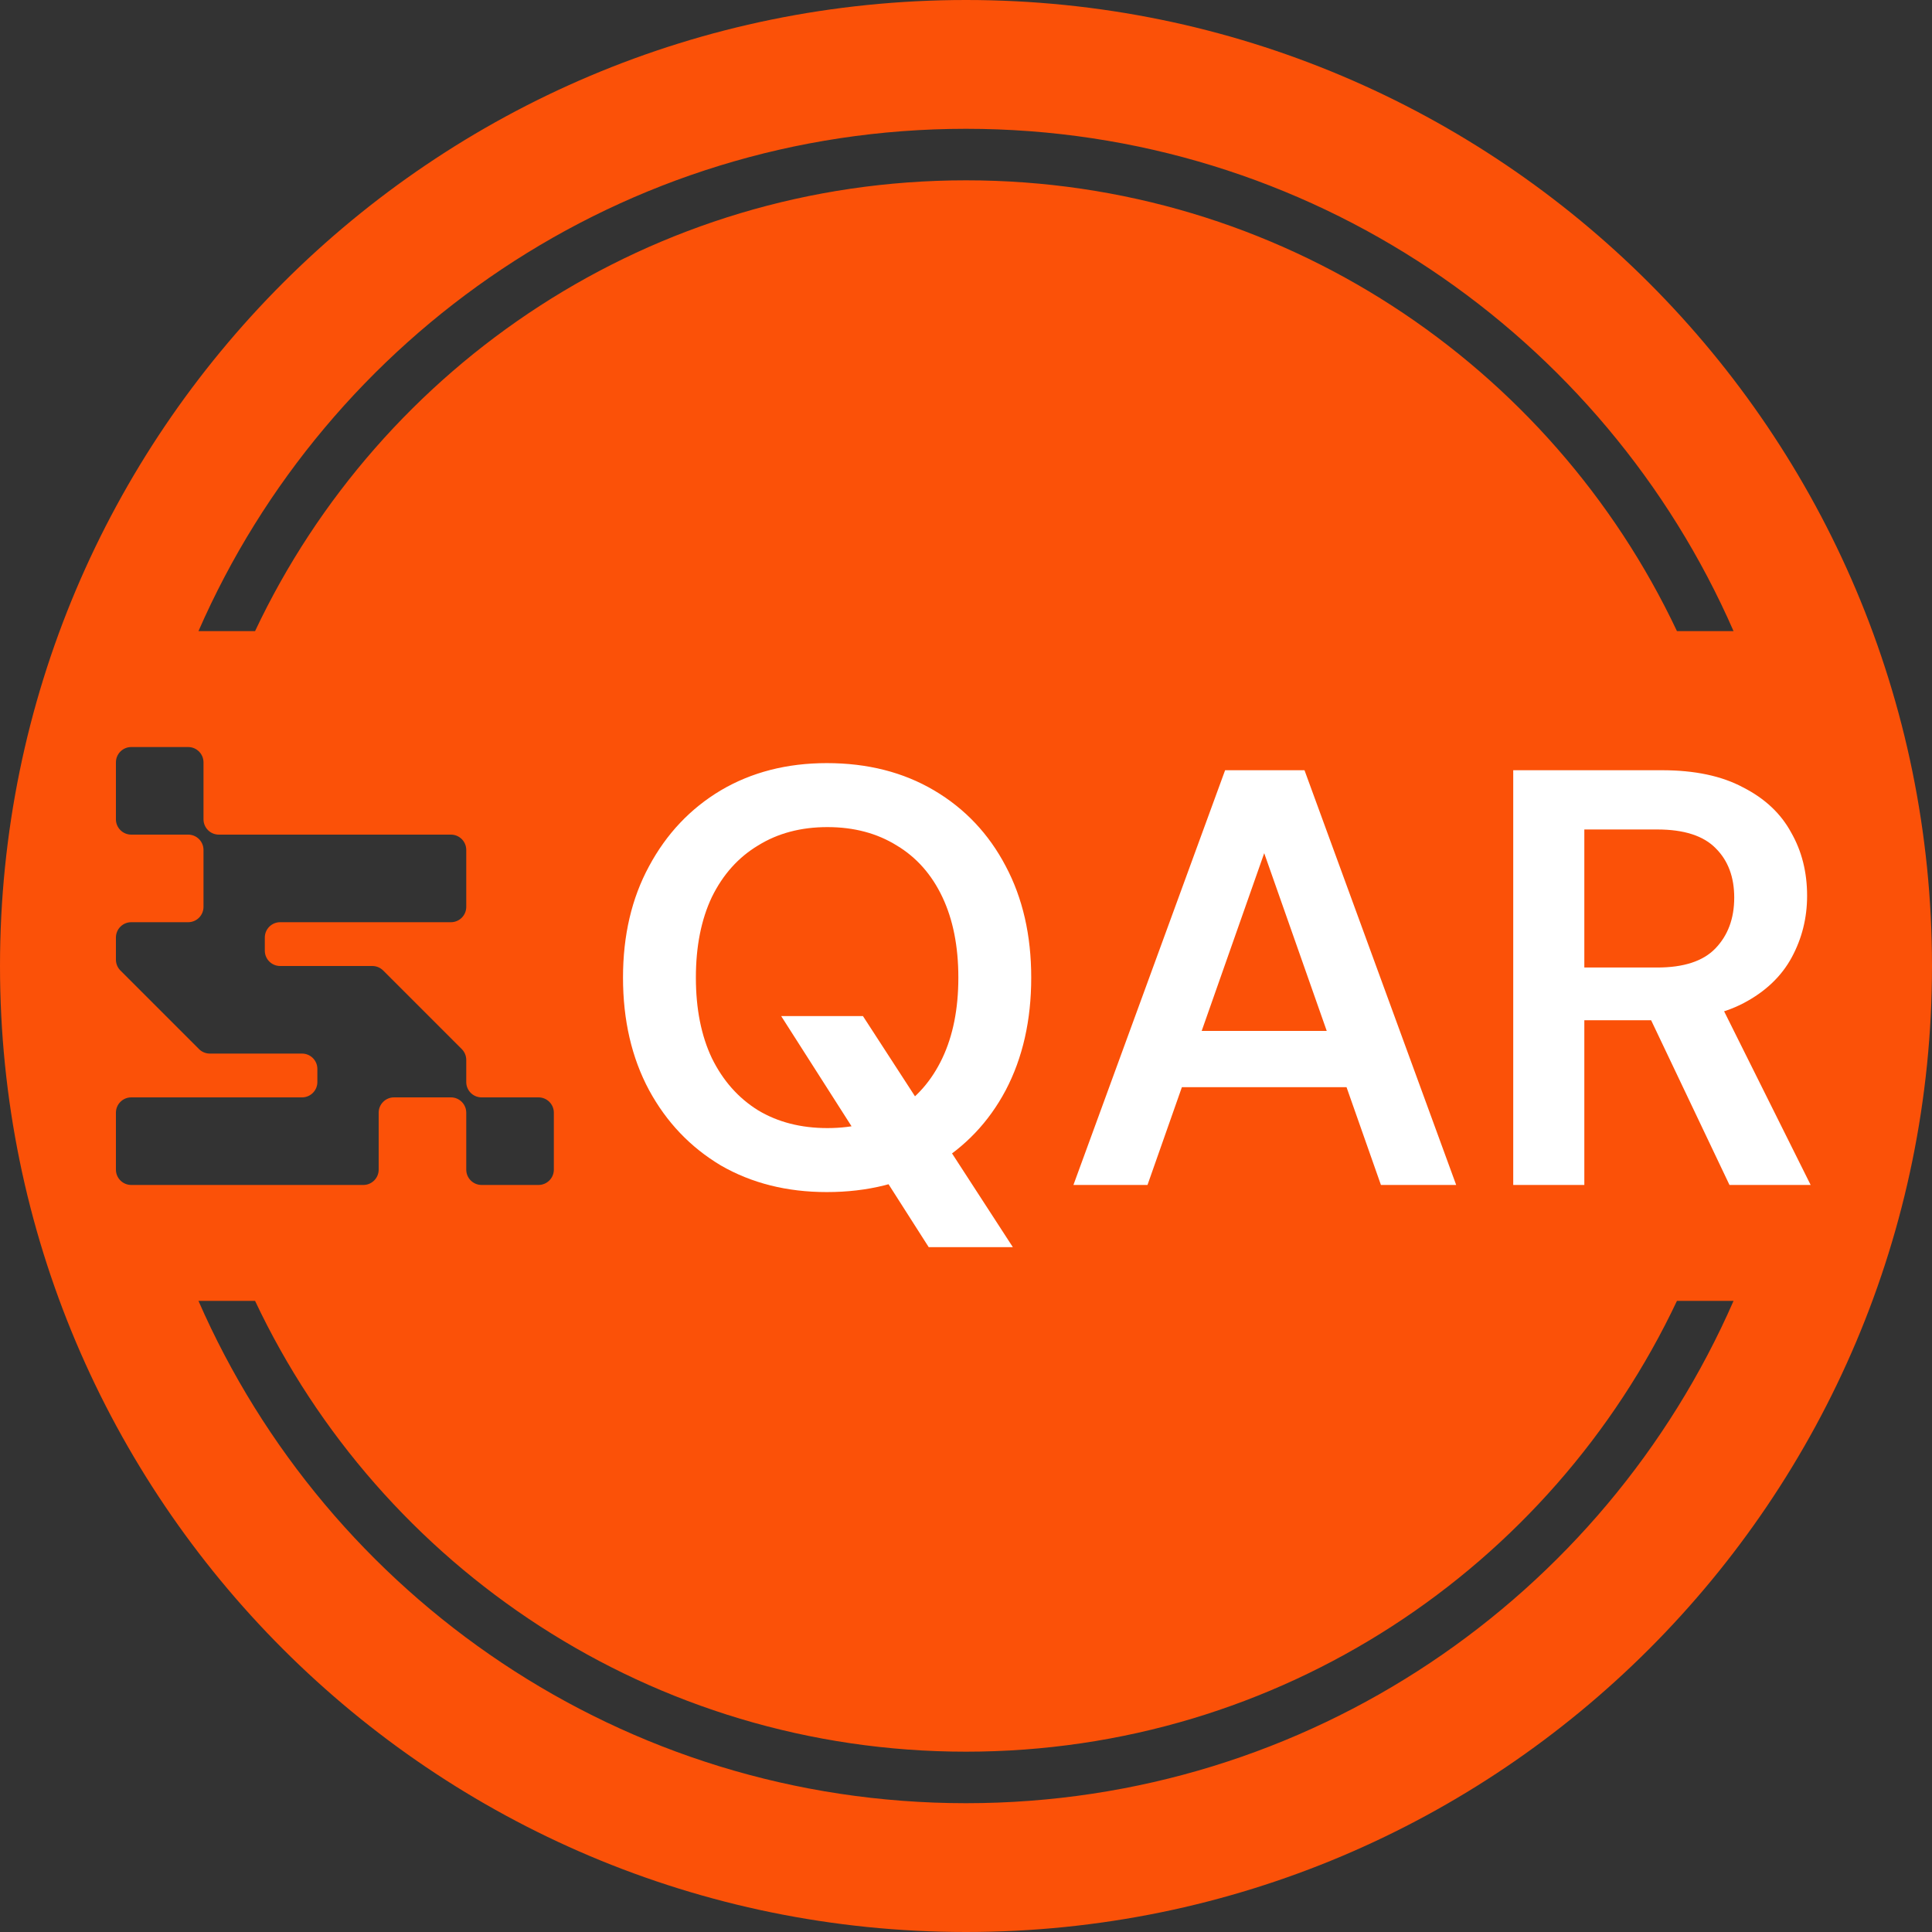 <svg width="150" height="150" viewBox="0 0 150 150" fill="none" xmlns="http://www.w3.org/2000/svg">
<rect x="0" y="0" width="150" height="150" fill="#333333" stroke="none"/>
<path fill-rule="evenodd" clip-rule="evenodd" d="M0 75C0 33.579 33.579 0 75 0C116.421 0 150 33.579 150 75C150 116.421 116.421 150 75 150C33.579 150 0 116.421 0 75ZM10.19 58C9.533 58 9 58.533 9 59.19V63.61C9 64.267 9.533 64.8 10.19 64.8H14.61C15.267 64.8 15.8 65.333 15.8 65.99V70.41C15.8 71.067 15.267 71.6 14.61 71.6H10.19C9.533 71.6 9 72.133 9 72.79V74.507C9 74.831 9.13 75.125 9.34 75.34L15.46 81.46C15.675 81.67 15.969 81.8 16.293 81.8H23.45C24.107 81.8 24.64 82.333 24.64 82.99V84.01C24.64 84.667 24.107 85.2 23.45 85.2H10.19C9.533 85.2 9 85.733 9 86.39V90.81C9 91.467 9.533 92 10.19 92H28.21C28.867 92 29.4 91.467 29.4 90.81V86.39C29.4 85.733 29.933 85.2 30.59 85.2H35.01C35.667 85.2 36.2 85.733 36.2 86.39V90.81C36.2 91.467 36.733 92 37.39 92H41.81C42.467 92 43 91.467 43 90.81V86.39C43 85.733 42.467 85.2 41.81 85.2H37.39C36.733 85.2 36.2 84.667 36.2 84.01V82.293C36.2 81.969 36.07 81.675 35.86 81.46L29.74 75.34C29.525 75.13 29.231 75 28.907 75H21.75C21.093 75 20.56 74.467 20.56 73.81V72.79C20.56 72.133 21.093 71.6 21.75 71.6H35.01C35.667 71.6 36.2 71.067 36.2 70.41V65.99C36.2 65.333 35.667 64.8 35.01 64.8H16.99C16.333 64.8 15.8 64.267 15.8 63.61V59.19C15.8 58.533 15.267 58 14.61 58H10.19ZM75 14C99.39 14 120.437 28.314 130.198 49H134.592C124.561 26.043 101.654 10 75 10C48.346 10 25.439 26.043 15.409 49H19.803C29.564 28.314 50.61 14 75 14ZM75 136C50.61 136 29.564 121.686 19.803 101H15.409C25.439 123.957 48.346 140 75 140C101.654 140 124.561 123.957 134.592 101H130.198C120.437 121.686 99.39 136 75 136Z" fill="#FB5108"/>
<path d="M72.106 96.83L60.652 78.89H67L78.638 96.83H72.106ZM64.194 92.552C61.097 92.552 58.352 91.862 55.96 90.482C53.599 89.071 51.743 87.124 50.394 84.64C49.045 82.125 48.37 79.212 48.37 75.9C48.37 72.619 49.045 69.736 50.394 67.252C51.743 64.737 53.599 62.775 55.96 61.364C58.352 59.953 61.097 59.248 64.194 59.248C67.353 59.248 70.128 59.953 72.52 61.364C74.912 62.775 76.767 64.737 78.086 67.252C79.405 69.736 80.064 72.619 80.064 75.9C80.064 79.212 79.405 82.125 78.086 84.64C76.767 87.124 74.912 89.071 72.52 90.482C70.128 91.862 67.353 92.552 64.194 92.552ZM64.24 87.584C66.295 87.584 68.089 87.124 69.622 86.204C71.155 85.253 72.336 83.904 73.164 82.156C73.992 80.408 74.406 78.323 74.406 75.9C74.406 73.477 73.992 71.392 73.164 69.644C72.336 67.896 71.155 66.562 69.622 65.642C68.089 64.691 66.295 64.216 64.24 64.216C62.185 64.216 60.391 64.691 58.858 65.642C57.325 66.562 56.129 67.896 55.27 69.644C54.442 71.392 54.028 73.477 54.028 75.9C54.028 78.323 54.442 80.408 55.27 82.156C56.129 83.904 57.325 85.253 58.858 86.204C60.391 87.124 62.185 87.584 64.24 87.584ZM83.341 92L95.117 59.8H101.281L113.057 92H107.215L98.153 66.24L89.091 92H83.341ZM88.585 84.41L90.057 80.04H105.927L107.399 84.41H88.585ZM117.487 92V59.8H129.033C131.578 59.8 133.679 60.245 135.335 61.134C137.021 61.993 138.263 63.158 139.061 64.63C139.889 66.071 140.303 67.712 140.303 69.552C140.303 71.269 139.904 72.864 139.107 74.336C138.309 75.808 137.067 76.989 135.381 77.878C133.694 78.767 131.532 79.212 128.895 79.212H123.007V92H117.487ZM134.277 92L127.515 77.786H133.495L140.579 92H134.277ZM123.007 75.118H128.665C130.719 75.118 132.222 74.627 133.173 73.646C134.154 72.634 134.645 71.315 134.645 69.69C134.645 68.095 134.169 66.823 133.219 65.872C132.268 64.891 130.75 64.4 128.665 64.4H123.007V75.118Z" fill="white"/>
</svg>
